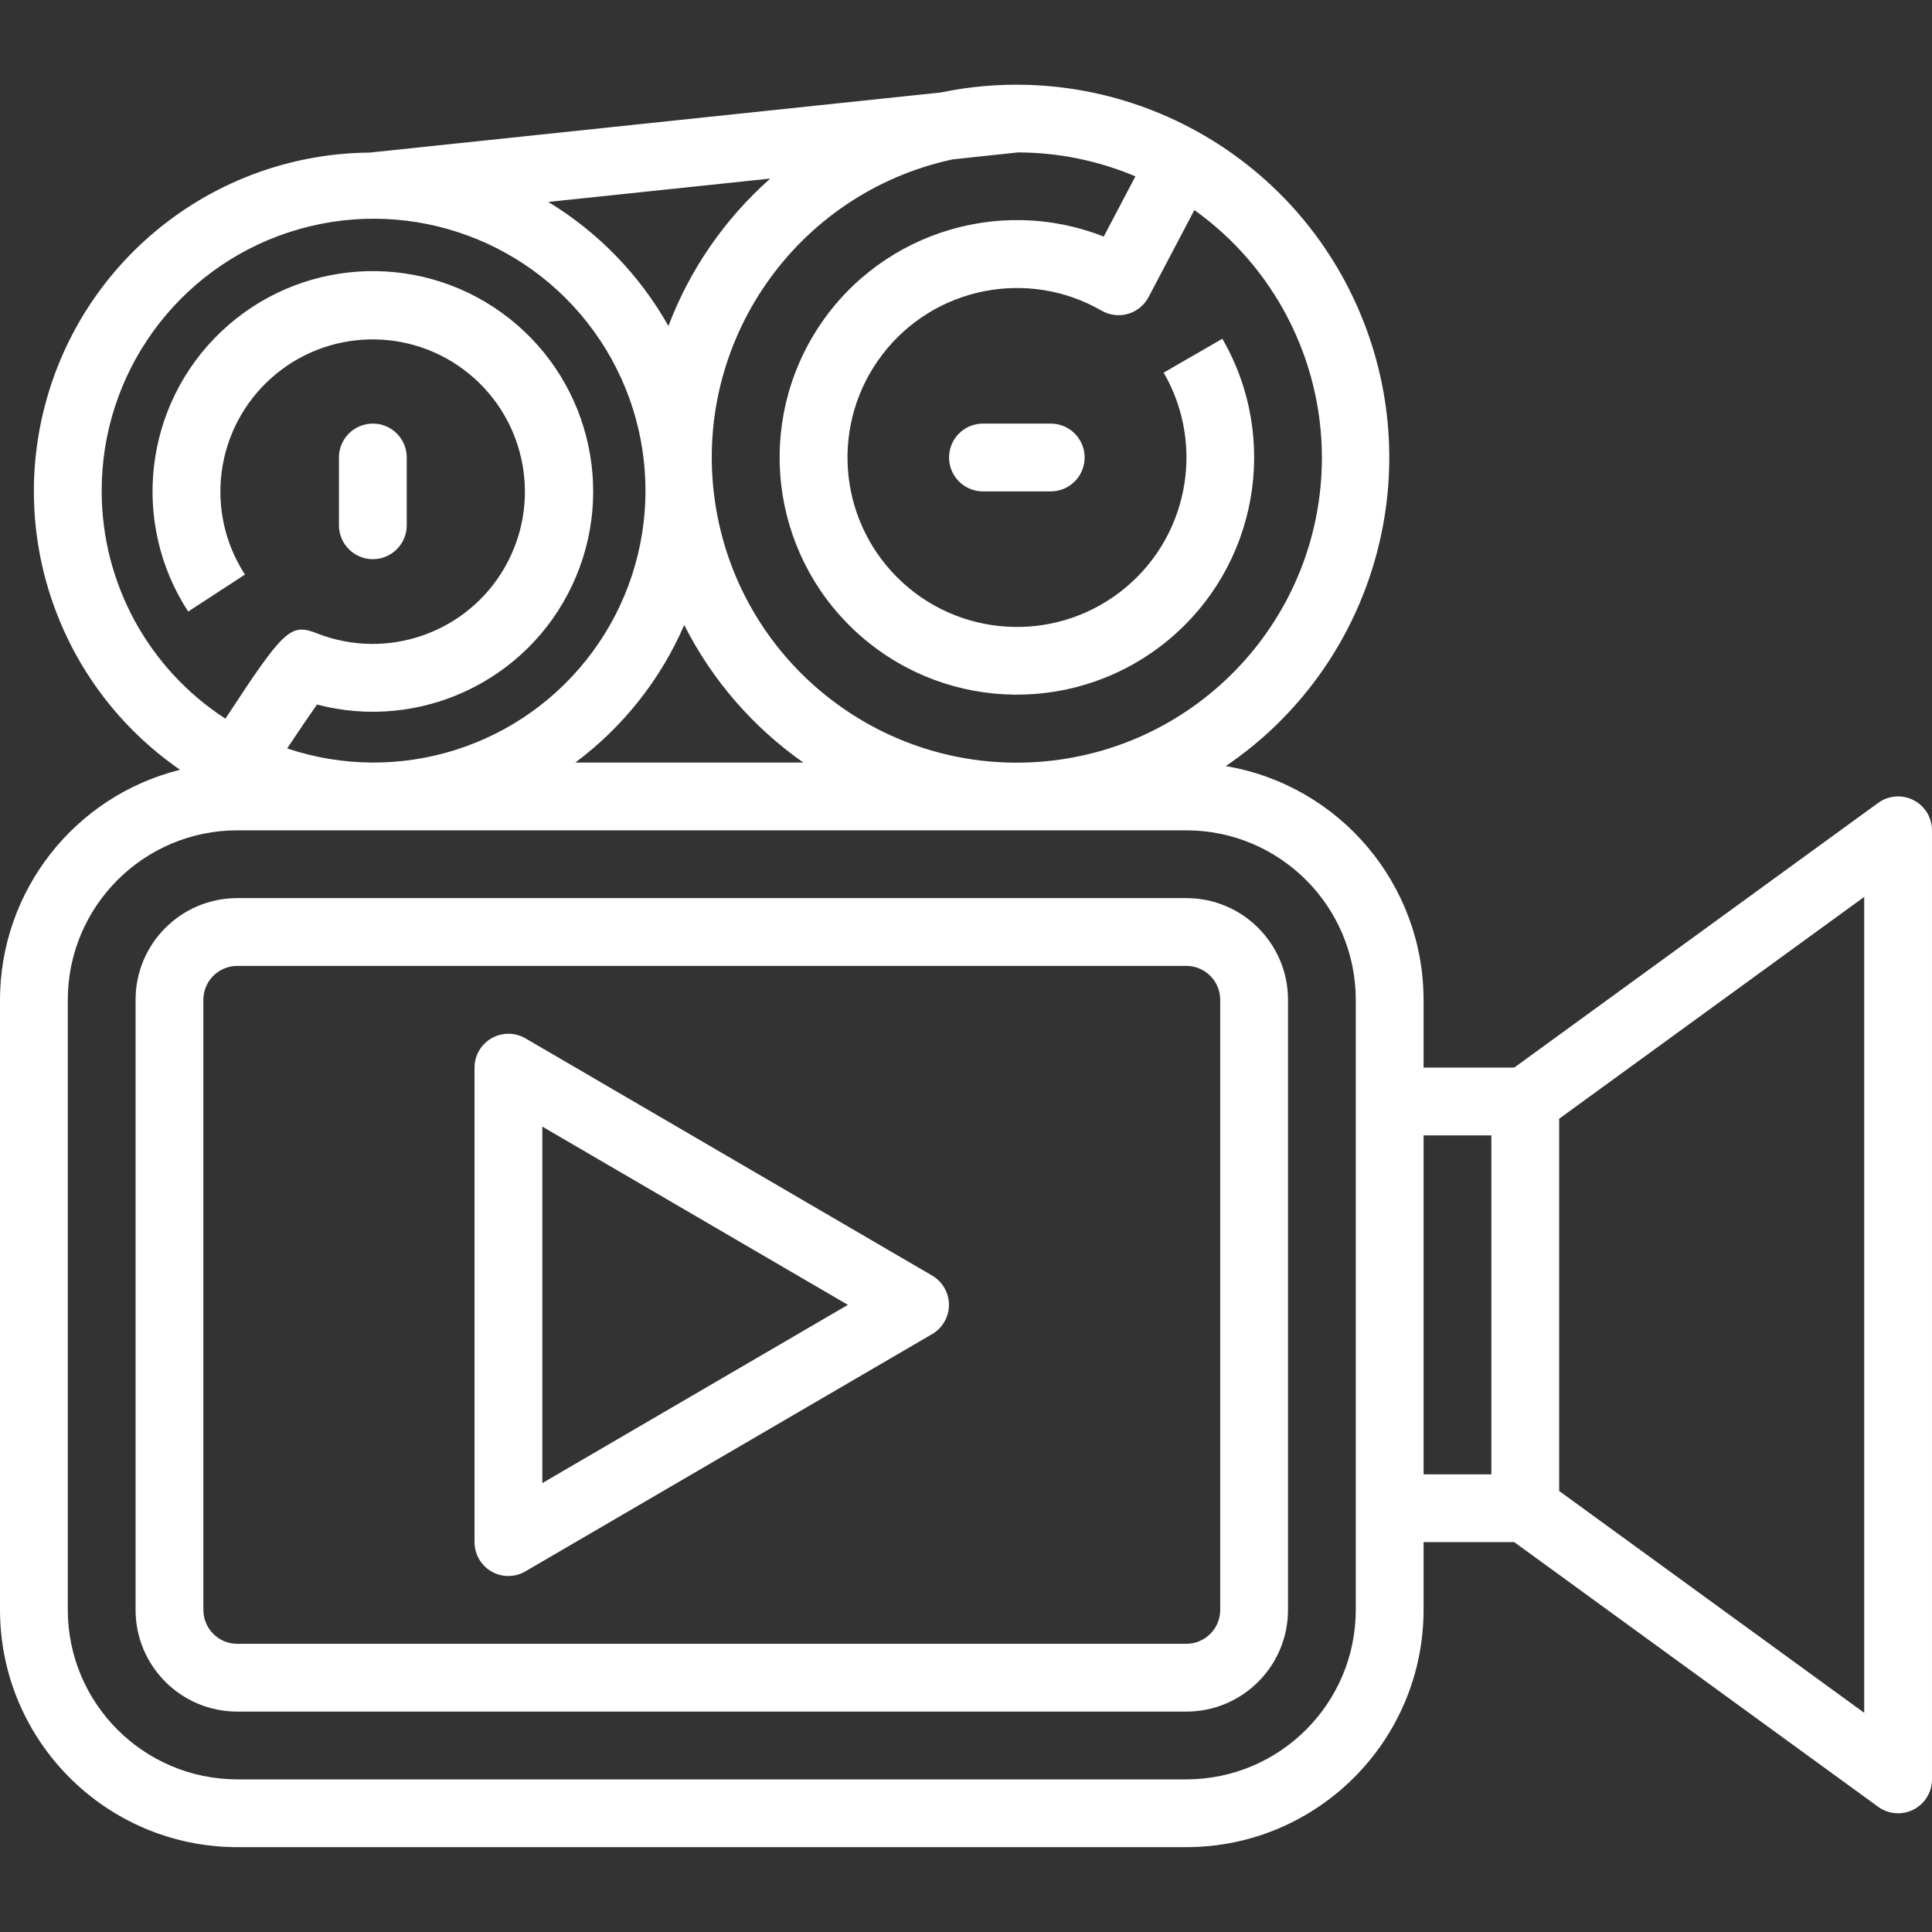 <svg fill="#fff" height="456pt" viewBox="0 -20 456 456" width="456pt" xmlns="http://www.w3.org/2000/svg"><rect x="0" y="-20" width="456" height="456" fill="#333333" stroke="none"/><path d="m0 215.977v144c.035 30.914 25.086 55.965 56 56h224c30.914-.035 55.965-25.086 56-56v-16h21.398l85.898 62.473c2.434 1.77 5.652 2.023 8.336.656 2.68-1.367 4.367-4.121 4.367-7.129v-224c0-3.008-1.688-5.766-4.367-7.129-2.684-1.367-5.902-1.113-8.336.656l-85.898 62.473h-21.398v-16c-.047-27.305-19.766-50.602-46.688-55.16 34.746-23.578 47.992-68.422 31.637-107.094s-57.758-60.402-98.879-51.898l-134.824 14.191c-34.848.293-65.488 23.137-75.719 56.449-10.234 33.312 2.297 69.414 30.969 89.223-24.934 6.219-42.449 28.59-42.496 54.289zm440 168.289-72-52.359v-87.859l72-52.359zm-88-136.289v80h-16v-80zm-40-160c.016 37.793-29.195 69.168-66.898 71.848-37.699 2.676-71.051-24.25-76.383-61.668-5.328-37.418 19.18-72.586 56.129-80.539l15.418-1.641c9.523.016 18.945 1.938 27.719 5.648l-7.48 14.215c-25.418-9.996-54.34-.199-68.445 23.188-14.109 23.387-9.289 53.539 11.406 71.363 20.695 17.82 51.23 18.113 72.266.691 21.035-17.422 26.43-47.477 12.773-71.129l-13.848 8c10.051 17.375 5.664 39.508-10.25 51.742-15.914 12.23-38.434 10.773-52.637-3.41-14.207-14.18-15.699-36.695-3.492-52.629 12.203-15.938 34.332-20.355 51.723-10.336 1.887 1.09 4.133 1.367 6.227.762 2.09-.602 3.848-2.035 4.863-3.961l10.812-20.543c18.863 13.477 30.066 35.219 30.098 58.398zm-150.504 39.543c6.559 12.965 16.211 24.109 28.105 32.457h-53.809c11.254-8.387 20.117-19.578 25.703-32.457zm-3.734-70.582c-6.785-12.031-16.547-22.113-28.355-29.281l52.402-5.512c-10.723 9.473-18.973 21.414-24.047 34.793zm-133.762 39.039c-.078-27.875 17.848-52.609 44.363-61.215 26.512-8.609 55.547.883 71.855 23.488s16.164 53.152-.363 75.598c-16.523 22.449-45.652 31.66-72.078 22.801 2.648-4 5.191-7.727 7.039-10.359 24.223 6.352 49.531-5.465 60.215-28.113 10.688-22.648 3.711-49.695-16.594-64.352-20.301-14.656-48.168-12.758-66.301 4.516-18.133 17.27-21.375 45.012-7.723 66.004l13.402-8.734c-9.633-14.84-7.035-34.484 6.129-46.305 13.164-11.82 32.973-12.305 46.695-1.137s17.273 30.664 8.375 45.953c-8.902 15.289-27.609 21.824-44.094 15.406-6.312-2.496-7.754-1.238-21.715 20.098-18.191-11.785-29.184-31.973-29.207-53.648zm32 80h224c22.082.027 39.973 17.918 40 40v144c-.027 22.082-17.918 39.973-40 40h-224c-22.082-.027-39.973-17.918-40-40v-144c.027-22.082 17.918-39.973 40-40zm0 0"/><path d="m56 383.977h224c13.254 0 24-10.746 24-24v-144c0-13.254-10.746-24-24-24h-224c-13.254 0-24 10.746-24 24v144c0 13.254 10.746 24 24 24zm-8-168c0-4.418 3.582-8 8-8h224c4.418 0 8 3.582 8 8v144c0 4.418-3.582 8-8 8h-224c-4.418 0-8-3.582-8-8zm0 0"/><path d="m116 350.914c1.215.699 2.598 1.066 4 1.062 1.406-.008 2.785-.383 4-1.09l96-56c2.461-1.43 3.973-4.062 3.973-6.91 0-2.848-1.512-5.48-3.973-6.914l-96-56c-2.473-1.426-5.52-1.426-7.992-.004-2.477 1.426-4.004 4.062-4.008 6.918v112c-.004 2.859 1.523 5.504 4 6.938zm12-105.008 72.121 42.07-72.121 42.07zm0 0"/><path d="m88 111.977c4.418 0 8-3.582 8-8v-16c0-4.418-3.582-8-8-8s-8 3.582-8 8v16c0 4.418 3.582 8 8 8zm0 0"/><path d="m248 79.977h-16c-4.418 0-8 3.582-8 8 0 4.418 3.582 8 8 8h16c4.418 0 8-3.582 8-8 0-4.418-3.582-8-8-8zm0 0"/></svg>